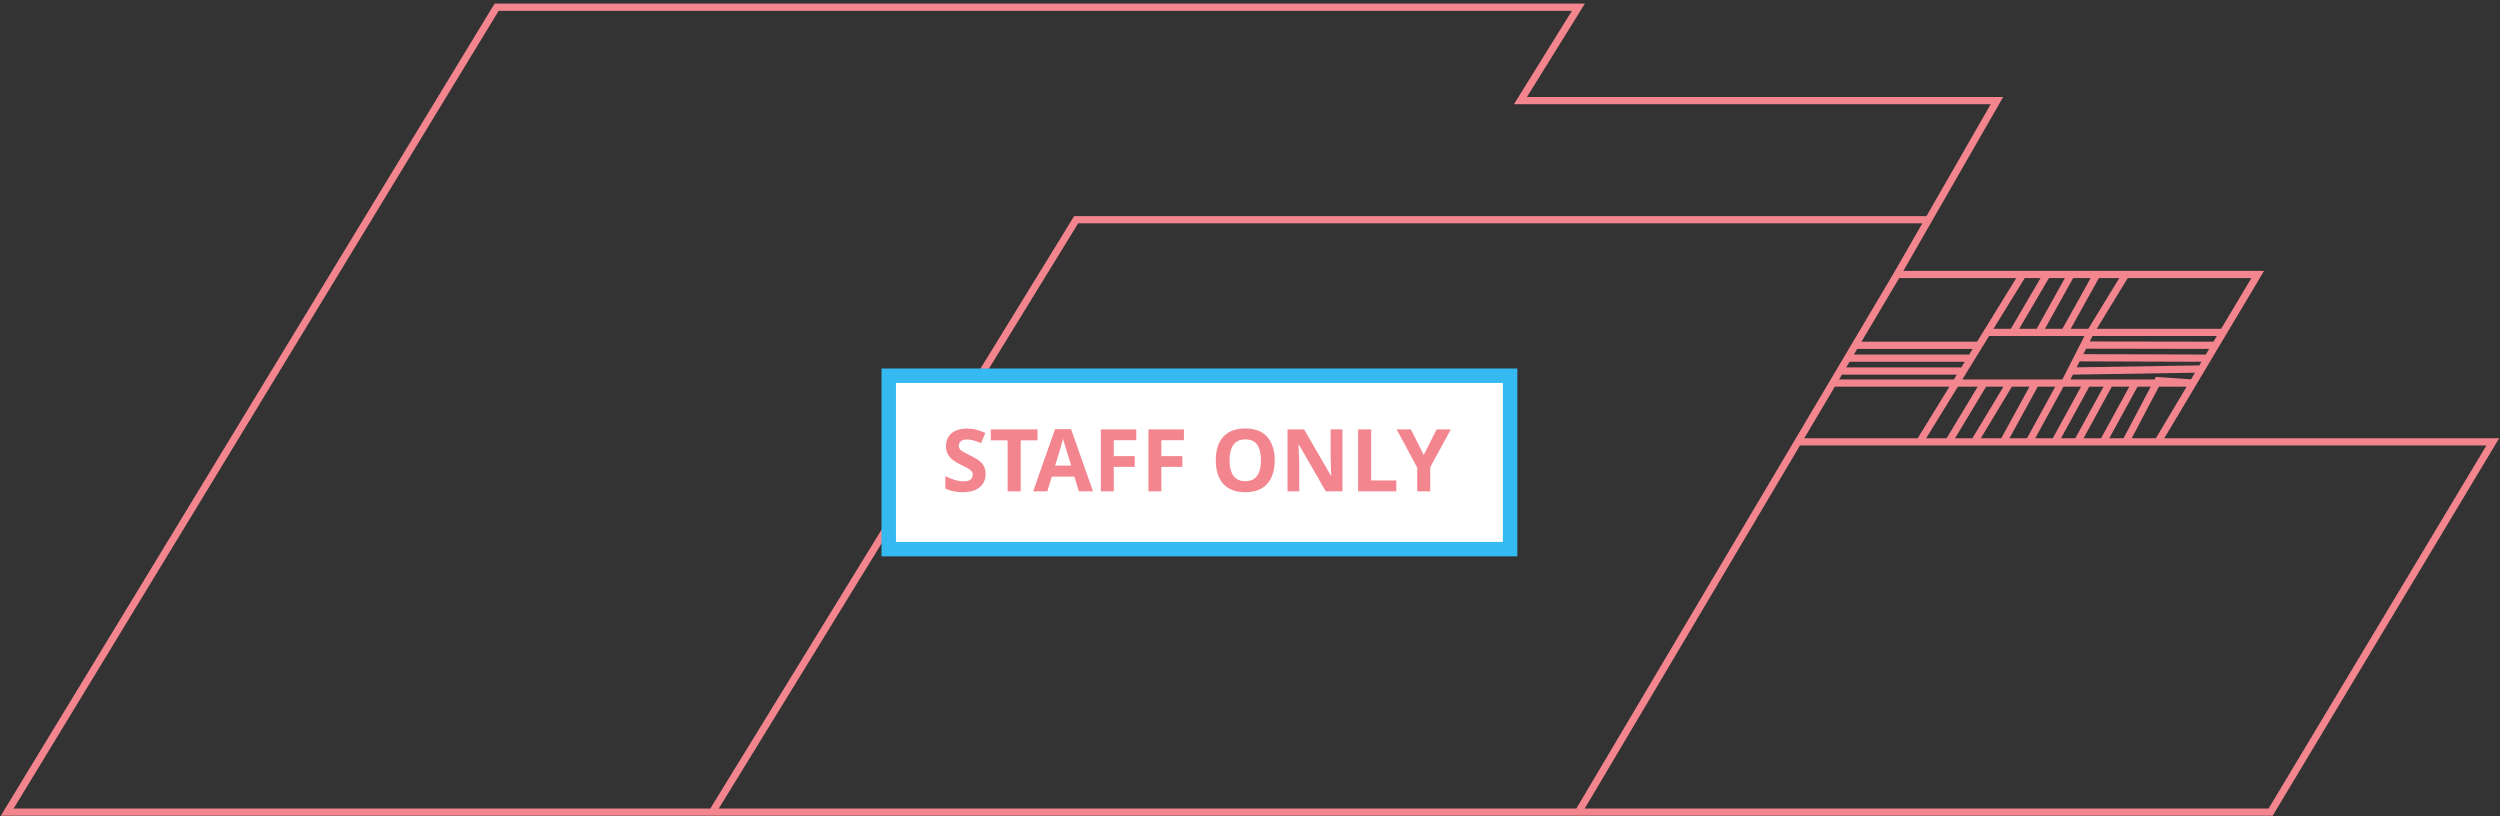 <svg width="346" height="113" viewBox="0 0 346 113" fill="none" xmlns="http://www.w3.org/2000/svg">
<rect x="0" y="0" width="346" height="113" fill="#333333" stroke="none"/>
<path d="M262.565 37.984L266.913 30.409M262.565 37.984H279.943M262.565 37.984L256.753 47.788M298.658 61.155H345L314.254 112.399H218.451M298.658 61.155L303.509 53.018M298.658 61.155H294.202M98.585 112.399H1L68.731 1H218.451L210.43 13.922H276.378L266.913 30.409M98.585 112.399L148.938 30.409H266.913M98.585 112.399H218.451M218.451 112.399L248.829 61.155M248.829 61.155H265.684M248.829 61.155L253.653 53.018M265.684 61.155L270.692 53.018M265.684 61.155H269.694M279.943 37.984L275.007 46.005M279.943 37.984H283.285M256.753 47.788H273.91M256.753 47.788L255.697 49.57M273.91 47.788L272.813 49.57M273.91 47.788L275.007 46.005M255.697 49.57H272.813M255.697 49.57L254.64 51.352M272.813 49.57L271.717 51.352M254.64 51.352H271.717M254.64 51.352L253.653 53.018M271.717 51.352L270.692 53.018M253.653 53.018H270.692M270.692 53.018H274.596M275.007 46.005H278.589M289.301 46.005L294.202 37.984M289.301 46.005H285.736M289.301 46.005H307.69M289.301 46.005L287.262 50.016M294.202 37.984H312.472L307.69 46.005M294.202 37.984H290.192M285.736 46.005L290.192 37.984M285.736 46.005H282.171M290.192 37.984H286.627M282.171 46.005L286.627 37.984M282.171 46.005H278.589M286.627 37.984H283.285M278.589 46.005L283.285 37.984M307.69 46.005L306.627 47.788M288.409 47.758L306.627 47.788M306.627 47.788L305.565 49.57M305.565 49.57L287.518 49.511L287.262 50.016M305.565 49.57L304.672 51.068M286.627 51.352L304.672 51.068M304.672 51.068L303.509 53.018M303.509 53.018H295.539M303.509 53.018L298.658 52.689L294.202 61.155M285.736 53.018L287.262 50.016M285.736 53.018H285.29M285.736 53.018H288.855M269.694 61.155L274.596 53.018M269.694 61.155H273.259M274.596 53.018H278.161M273.259 61.155L278.161 53.018M273.259 61.155H277.269M278.161 53.018H281.725M277.269 61.155L281.725 53.018M277.269 61.155H280.834M281.725 53.018H285.29M280.834 61.155L285.29 53.018M280.834 61.155H284.399M284.399 61.155L288.855 53.018M284.399 61.155H287.518M288.855 53.018H291.974M287.518 61.155L291.974 53.018M287.518 61.155H291.083M291.974 53.018H295.539M291.083 61.155L295.539 53.018M291.083 61.155H294.202" stroke="#F3858E"/>
<rect x="123" y="52" width="86" height="24" fill="white" stroke="#34B9F0" stroke-width="2"/>
<path d="M136.409 65.624C136.409 66.128 136.285 66.568 136.037 66.944C135.789 67.32 135.429 67.612 134.957 67.82C134.493 68.02 133.925 68.12 133.253 68.12C132.957 68.12 132.665 68.1 132.377 68.06C132.097 68.02 131.825 67.964 131.561 67.892C131.305 67.812 131.061 67.716 130.829 67.604V65.912C131.237 66.088 131.657 66.252 132.089 66.404C132.529 66.548 132.965 66.62 133.397 66.62C133.693 66.62 133.929 66.58 134.105 66.5C134.289 66.42 134.421 66.312 134.501 66.176C134.589 66.04 134.633 65.884 134.633 65.708C134.633 65.492 134.557 65.308 134.405 65.156C134.261 65.004 134.065 64.864 133.817 64.736C133.569 64.6 133.285 64.456 132.965 64.304C132.765 64.208 132.549 64.096 132.317 63.968C132.085 63.832 131.861 63.668 131.645 63.476C131.437 63.276 131.265 63.036 131.129 62.756C130.993 62.476 130.925 62.14 130.925 61.748C130.925 61.236 131.041 60.8 131.273 60.44C131.513 60.072 131.849 59.792 132.281 59.6C132.721 59.408 133.237 59.312 133.829 59.312C134.277 59.312 134.701 59.364 135.101 59.468C135.509 59.572 135.933 59.72 136.373 59.912L135.785 61.328C135.393 61.168 135.041 61.044 134.729 60.956C134.417 60.868 134.097 60.824 133.769 60.824C133.545 60.824 133.353 60.86 133.193 60.932C133.033 61.004 132.909 61.104 132.821 61.232C132.741 61.36 132.701 61.512 132.701 61.688C132.701 61.888 132.761 62.06 132.881 62.204C133.001 62.34 133.181 62.472 133.421 62.6C133.661 62.728 133.961 62.88 134.321 63.056C134.761 63.264 135.133 63.48 135.437 63.704C135.749 63.928 135.989 64.192 136.157 64.496C136.325 64.8 136.409 65.176 136.409 65.624ZM141.267 68H139.455V60.944H137.127V59.432H143.595V60.944H141.267V68ZM149.316 68L148.692 65.96H145.572L144.948 68H142.992L146.016 59.396H148.236L151.272 68H149.316ZM147.636 62.444C147.596 62.308 147.544 62.136 147.48 61.928C147.416 61.72 147.352 61.508 147.288 61.292C147.224 61.076 147.172 60.888 147.132 60.728C147.092 60.888 147.036 61.088 146.964 61.328C146.9 61.56 146.836 61.784 146.772 62C146.716 62.208 146.672 62.356 146.64 62.444L146.028 64.436H148.26L147.636 62.444ZM154.145 68H152.357V59.432H157.265V60.92H154.145V63.128H157.049V64.616H154.145V68ZM160.731 68H158.943V59.432H163.851V60.92H160.731V63.128H163.635V64.616H160.731V68ZM176.422 63.704C176.422 64.368 176.338 64.972 176.17 65.516C176.01 66.052 175.762 66.516 175.426 66.908C175.098 67.3 174.674 67.6 174.154 67.808C173.642 68.016 173.038 68.12 172.342 68.12C171.646 68.12 171.038 68.016 170.518 67.808C170.006 67.592 169.582 67.292 169.246 66.908C168.918 66.516 168.67 66.048 168.502 65.504C168.342 64.96 168.262 64.356 168.262 63.692C168.262 62.804 168.406 62.032 168.694 61.376C168.99 60.72 169.438 60.212 170.038 59.852C170.646 59.484 171.418 59.3 172.354 59.3C173.282 59.3 174.046 59.484 174.646 59.852C175.246 60.212 175.69 60.724 175.978 61.388C176.274 62.044 176.422 62.816 176.422 63.704ZM170.17 63.704C170.17 64.304 170.246 64.82 170.398 65.252C170.55 65.684 170.786 66.016 171.106 66.248C171.426 66.48 171.838 66.596 172.342 66.596C172.862 66.596 173.278 66.48 173.59 66.248C173.91 66.016 174.142 65.684 174.286 65.252C174.438 64.82 174.514 64.304 174.514 63.704C174.514 62.8 174.346 62.092 174.01 61.58C173.674 61.068 173.122 60.812 172.354 60.812C171.842 60.812 171.426 60.928 171.106 61.16C170.786 61.392 170.55 61.724 170.398 62.156C170.246 62.588 170.17 63.104 170.17 63.704ZM185.793 68H183.489L179.757 61.52H179.709C179.717 61.72 179.725 61.924 179.733 62.132C179.741 62.332 179.749 62.536 179.757 62.744C179.773 62.944 179.785 63.148 179.793 63.356C179.801 63.556 179.809 63.76 179.817 63.968V68H178.197V59.432H180.489L184.209 65.852H184.245C184.237 65.652 184.229 65.456 184.221 65.264C184.213 65.064 184.205 64.868 184.197 64.676C184.197 64.476 184.193 64.28 184.185 64.088C184.177 63.888 184.169 63.688 184.161 63.488V59.432H185.793V68ZM187.959 68V59.432H189.771V66.5H193.251V68H187.959ZM197.045 62.96L198.833 59.432H200.789L197.945 64.664V68H196.145V64.724L193.301 59.432H195.269L197.045 62.96Z" fill="#F3858E"/>
</svg>
